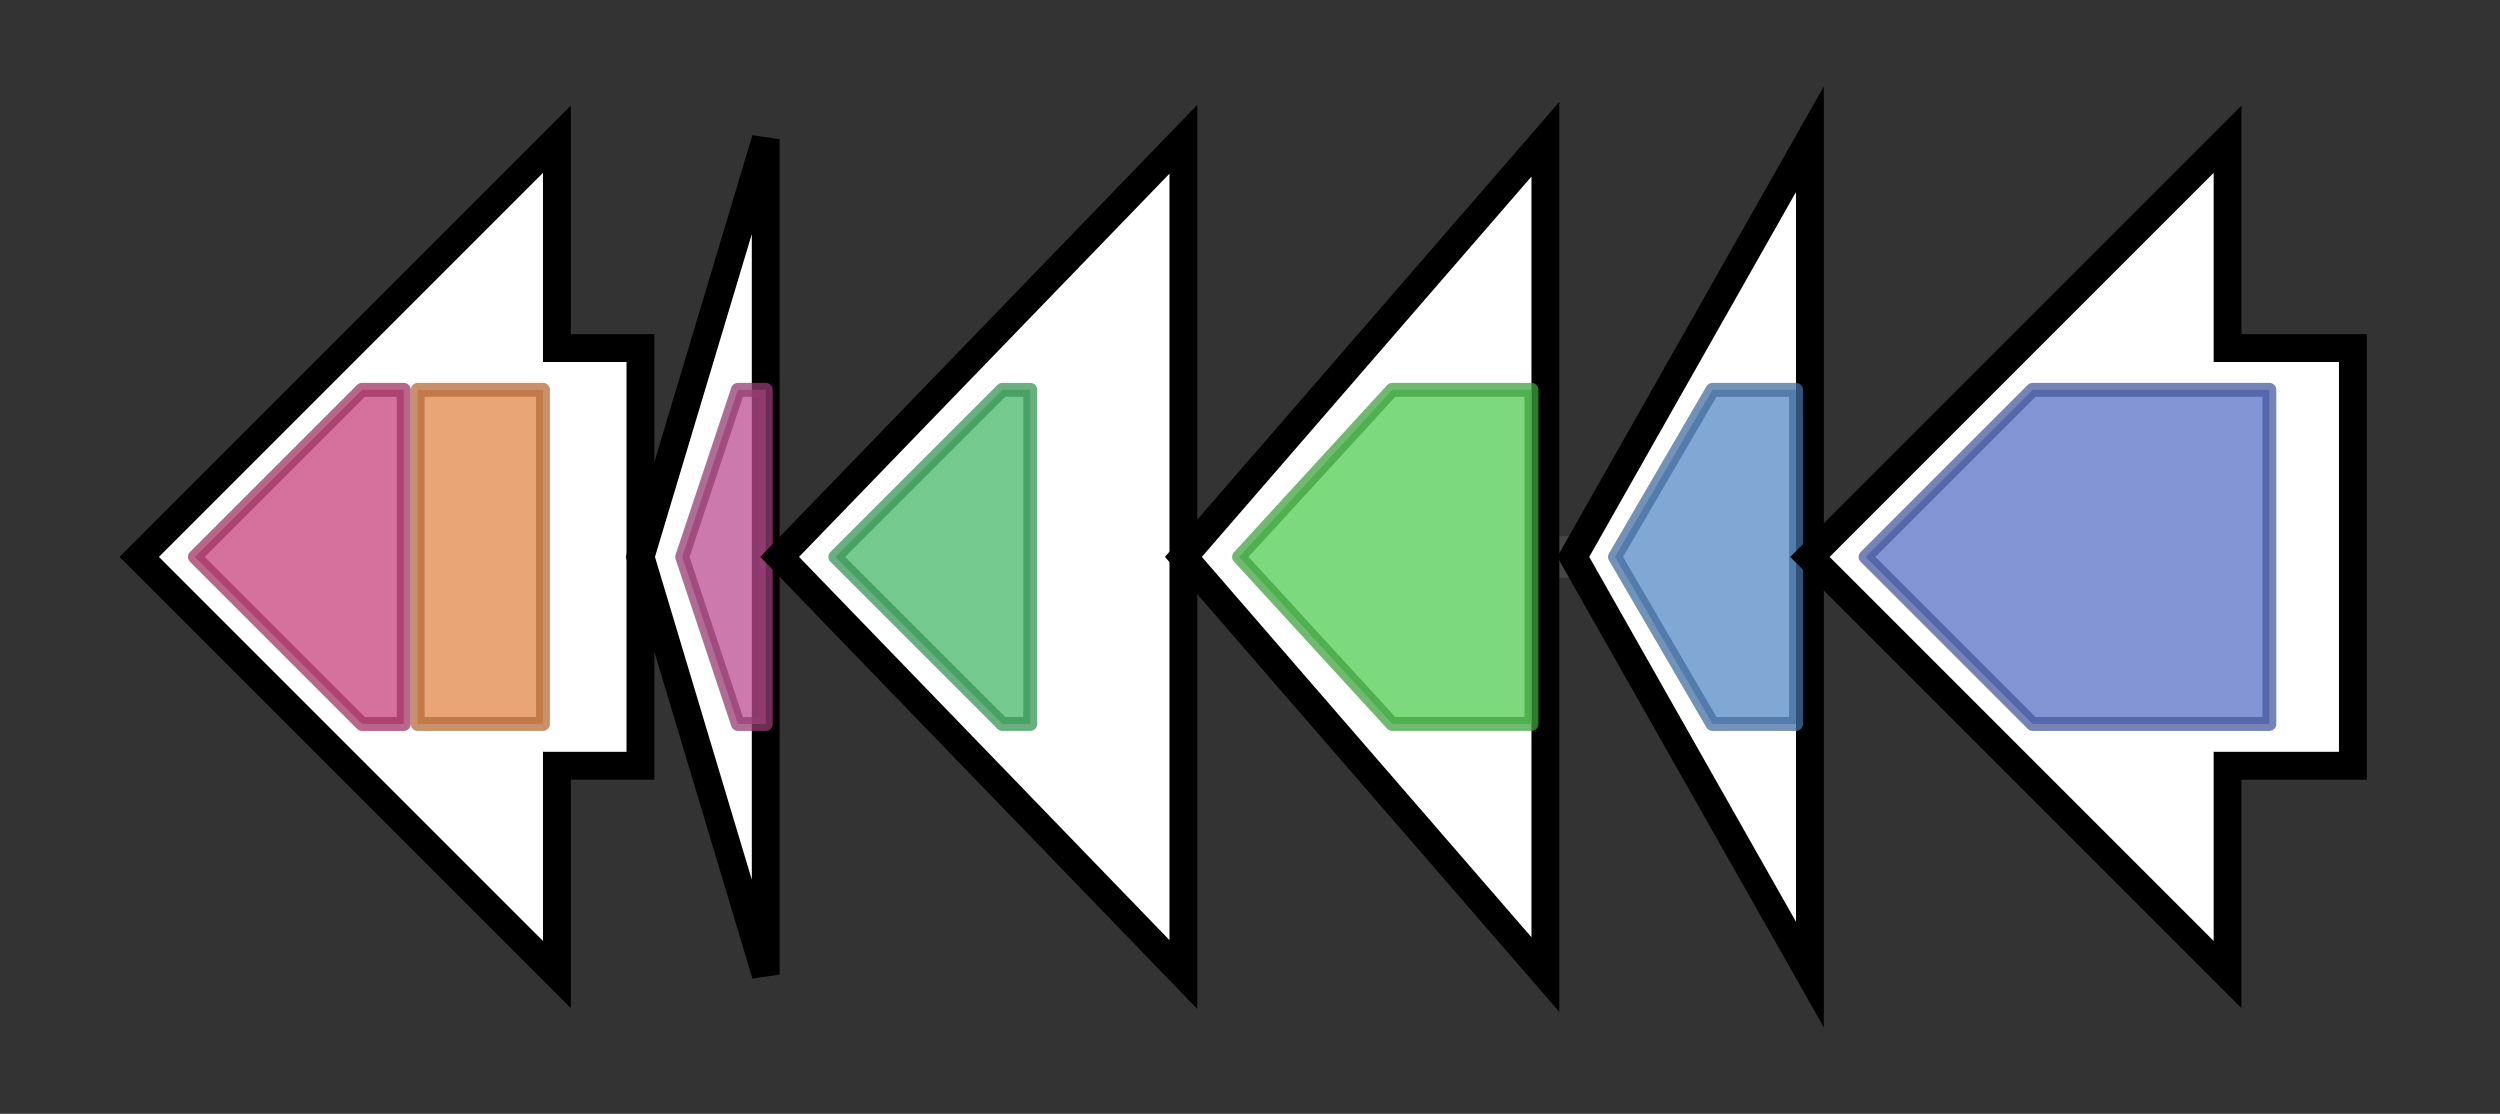 <svg version="1.1" baseProfile="full" xmlns="http://www.w3.org/2000/svg" width="179.567" height="80">
	<rect width="100%" height="100%" fill="#333333" stroke="none"/>
	<g>
		<line x1="10" y1="40.0" x2="169.567" y2="40.0" style="stroke:rgb(70,70,70); stroke-width:3 "/>
		<g>
			<title> (SCAT_RS09940)
methyltransferase domain-containing protein</title>
			<polygon class=" (SCAT_RS09940)
methyltransferase domain-containing protein" points="46,25 40,25 40,10 10,40 40,70 40,55 46,55" fill="rgb(255,255,255)" fill-opacity="1.0" stroke="rgb(0,0,0)" stroke-width="2"  />
			<g>
				<title>PRMT5_C (PF17286)
"PRMT5 oligomerisation domain"</title>
				<polygon class="PF17286" points="14,40 26,28 29,28 29,52 26,52" stroke-linejoin="round" width="17" height="24" fill="rgb(200,65,124)" stroke="rgb(160,51,99)" stroke-width="1" opacity="0.75" />
			</g>
			<g>
				<title>Methyltransf_25 (PF13649)
"Methyltransferase domain"</title>
				<rect class="PF13649" x="30" y="28" stroke-linejoin="round" width="9" height="24" fill="rgb(227,135,74)" stroke="rgb(181,108,59)" stroke-width="1" opacity="0.75" />
			</g>
		</g>
		<g>
			<title> (SCAT_RS37905)
Rieske 2Fe-2S domain-containing protein</title>
			<polygon class=" (SCAT_RS37905)
Rieske 2Fe-2S domain-containing protein" points="46,40 55,10 55,70" fill="rgb(255,255,255)" fill-opacity="1.0" stroke="rgb(0,0,0)" stroke-width="2"  />
			<g>
				<title>Rieske (PF00355)
"Rieske [2Fe-2S] domain"</title>
				<polygon class="PF00355" points="49,40 53,28 55,28 55,52 53,52" stroke-linejoin="round" width="7" height="24" fill="rgb(186,77,145)" stroke="rgb(148,61,115)" stroke-width="1" opacity="0.75" />
			</g>
		</g>
		<g>
			<title> (SCAT_RS09950)
iron-containing redox enzyme family protein</title>
			<polygon class=" (SCAT_RS09950)
iron-containing redox enzyme family protein" points="56,40 85,10 85,70" fill="rgb(255,255,255)" fill-opacity="1.0" stroke="rgb(0,0,0)" stroke-width="2"  />
			<g>
				<title>Haem_oxygenas_2 (PF14518)
"Iron-containing redox enzyme"</title>
				<polygon class="PF14518" points="60,40 72,28 74,28 74,52 72,52" stroke-linejoin="round" width="17" height="24" fill="rgb(71,185,105)" stroke="rgb(56,148,84)" stroke-width="1" opacity="0.75" />
			</g>
		</g>
		<g>
			<title> (SCAT_RS09955)
dihydrodipicolinate synthase family protein</title>
			<polygon class=" (SCAT_RS09955)
dihydrodipicolinate synthase family protein" points="85,40 111,10 111,70" fill="rgb(255,255,255)" fill-opacity="1.0" stroke="rgb(0,0,0)" stroke-width="2"  />
			<g>
				<title>DHDPS (PF00701)
"Dihydrodipicolinate synthetase family"</title>
				<polygon class="PF00701" points="89,40 100,28 110,28 110,52 100,52" stroke-linejoin="round" width="23" height="24" fill="rgb(80,204,82)" stroke="rgb(64,163,65)" stroke-width="1" opacity="0.75" />
			</g>
		</g>
		<g>
			<title> (SCAT_RS09960)
hypothetical protein</title>
			<polygon class=" (SCAT_RS09960)
hypothetical protein" points="113,40 130,10 130,70" fill="rgb(255,255,255)" fill-opacity="1.0" stroke="rgb(0,0,0)" stroke-width="2"  />
			<g>
				<title>DUF6190 (PF19689)
"Family of unknown function (DUF6190)"</title>
				<polygon class="PF19689" points="116,40 123,28 129,28 129,52 123,52" stroke-linejoin="round" width="16" height="24" fill="rgb(87,138,199)" stroke="rgb(69,110,159)" stroke-width="1" opacity="0.75" />
			</g>
		</g>
		<g>
			<title> (SCAT_RS09965)
aminotransferase class I/II-fold pyridoxal phosphate-dependent enzyme</title>
			<polygon class=" (SCAT_RS09965)
aminotransferase class I/II-fold pyridoxal phosphate-dependent enzyme" points="169,25 160,25 160,10 130,40 160,70 160,55 169,55" fill="rgb(255,255,255)" fill-opacity="1.0" stroke="rgb(0,0,0)" stroke-width="2"  />
			<g>
				<title>Aminotran_1_2 (PF00155)
"Aminotransferase class I and II"</title>
				<polygon class="PF00155" points="134,40 146,28 163,28 163,52 146,52" stroke-linejoin="round" width="32" height="24" fill="rgb(89,113,198)" stroke="rgb(71,90,158)" stroke-width="1" opacity="0.75" />
			</g>
		</g>
	</g>
</svg>
